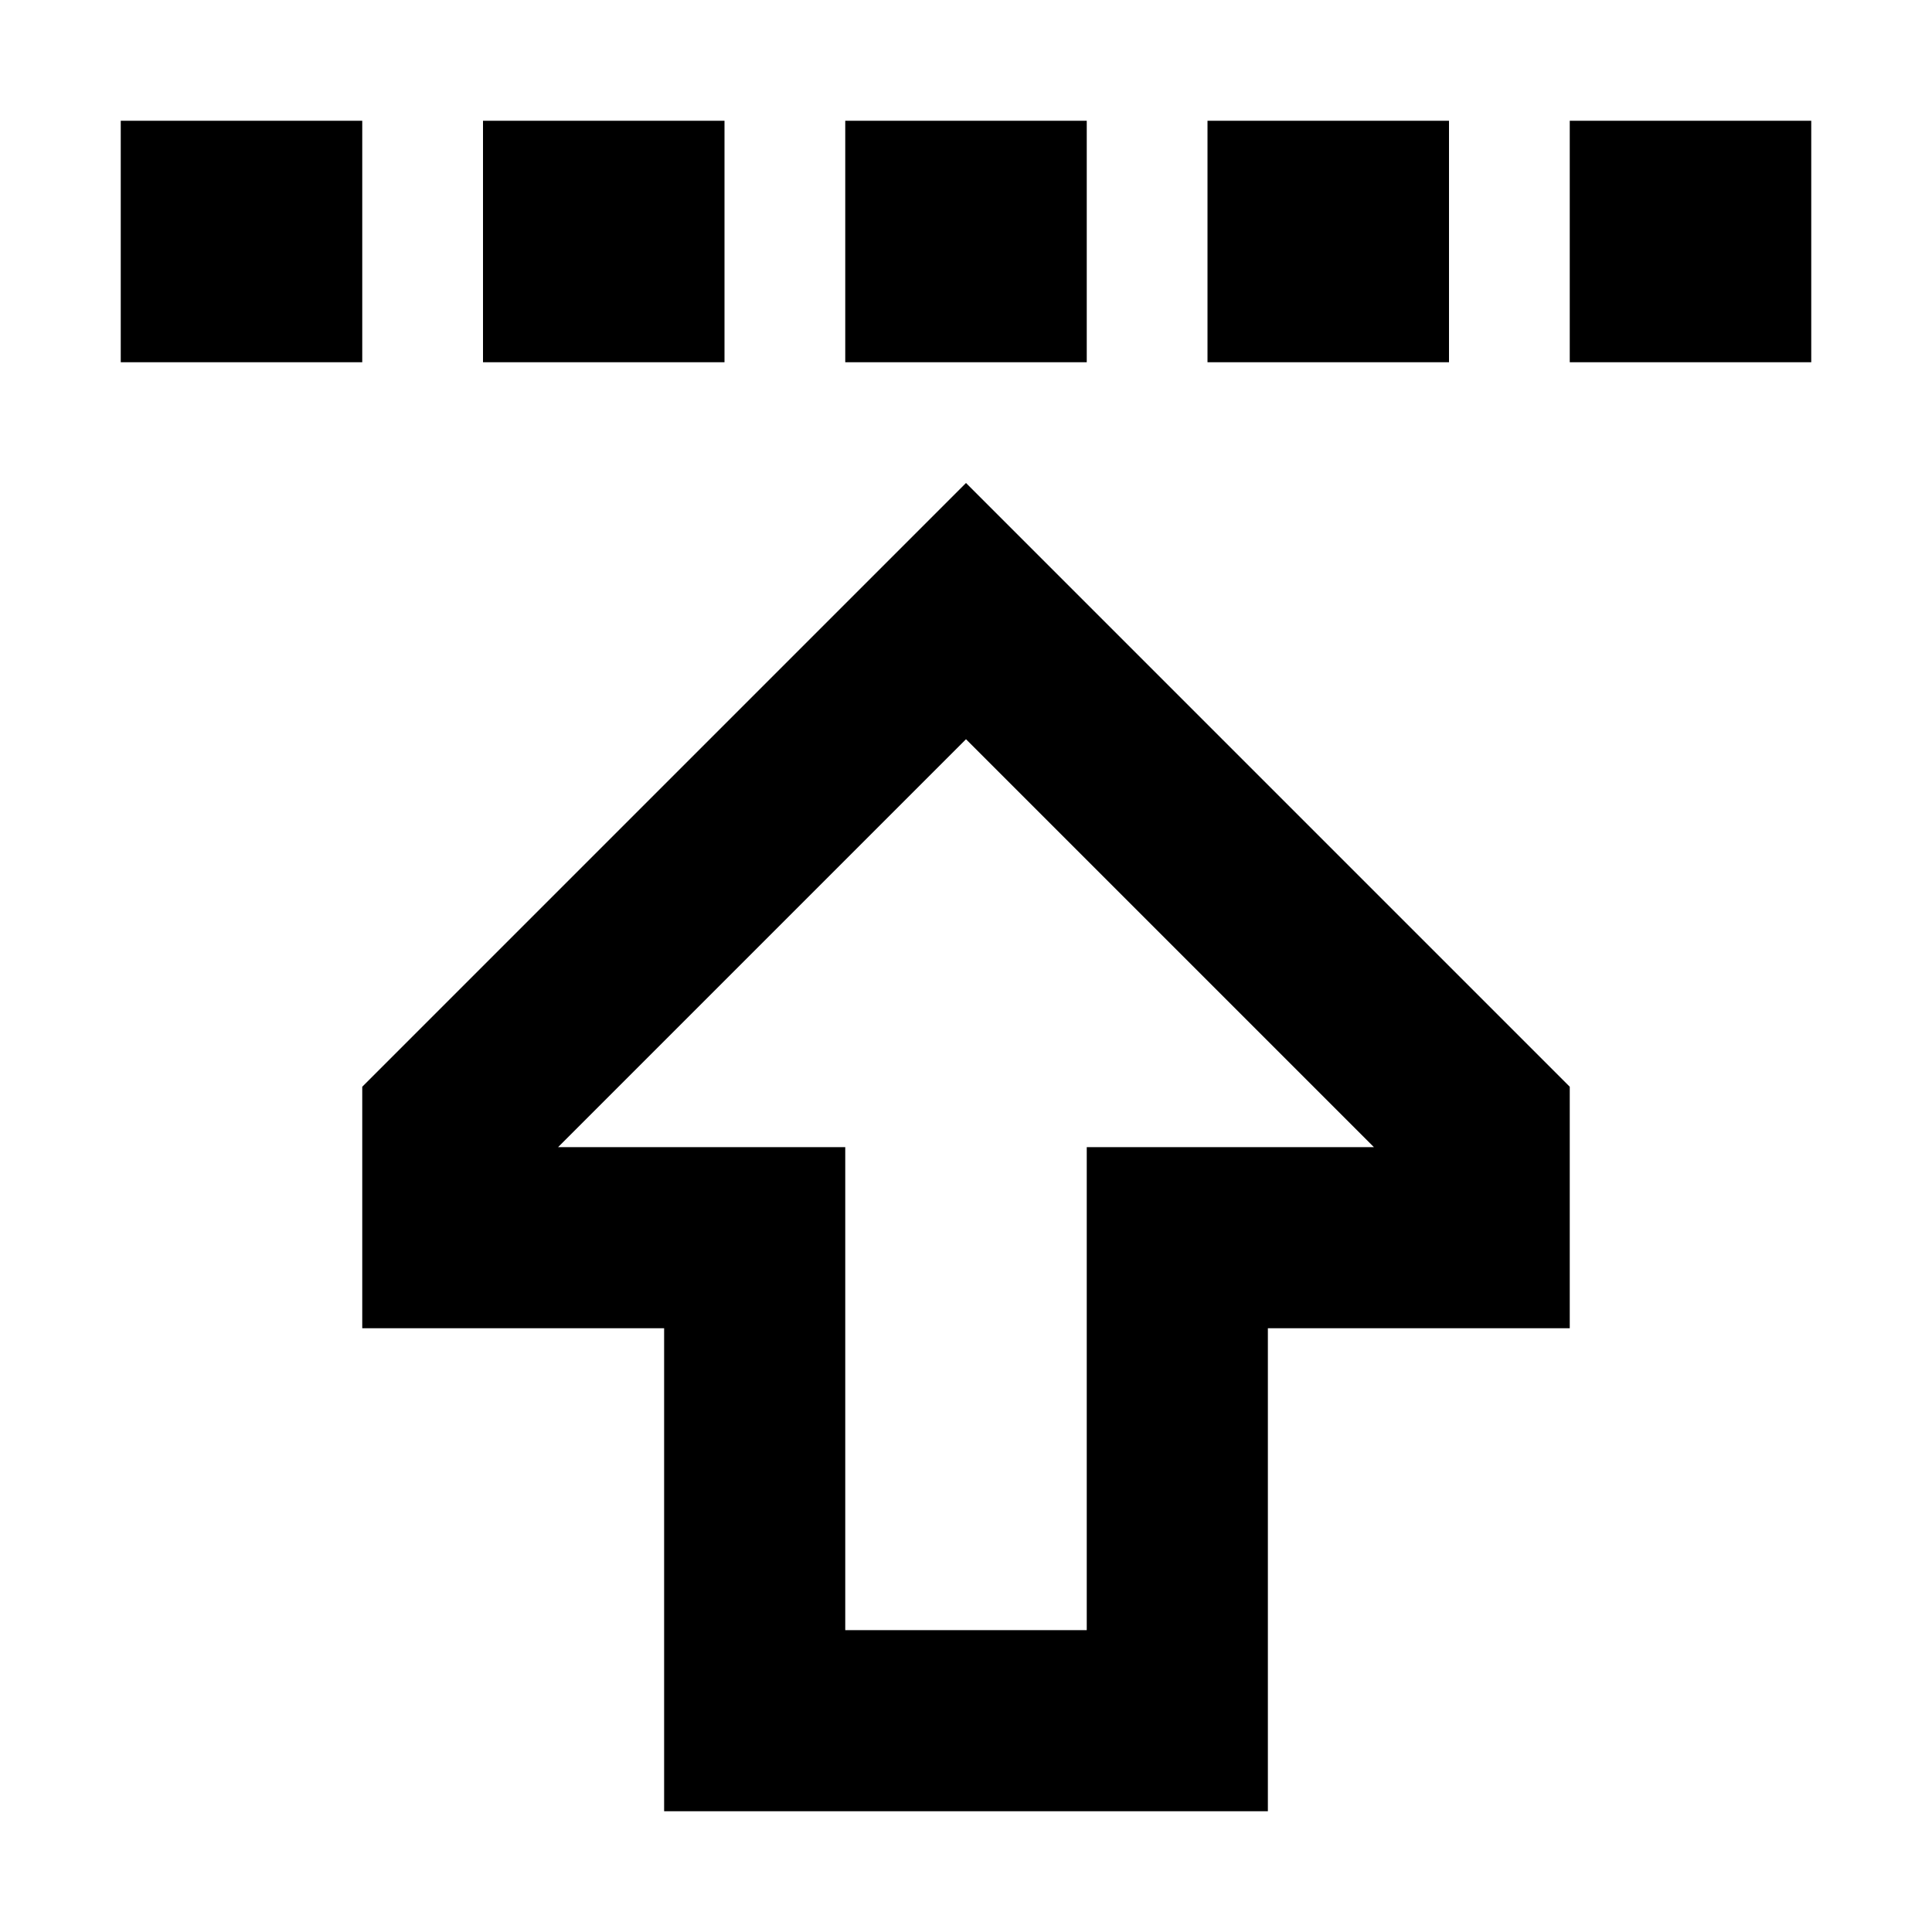 <svg xmlns="http://www.w3.org/2000/svg" width="24" height="24" viewBox="0 0 448 512">
    <path d="M64 32l0 64L0 96 0 32l64 0zm96 0l0 64L96 96l0-64 64 0zm32 0l64 0 0 64-64 0 0-64zm160 0l0 64-64 0 0-64 64 0zm32 0l64 0 0 64-64 0 0-64zM256 352l0-48 48 0 28.1 0L224 195.9 115.9 304l28.1 0 48 0 0 48 0 80 64 0 0-80zm1.9-190.1L384 288l0 16 0 48-32 0-16 0-32 0 0 48 0 32 0 48-48 0-64 0-48 0 0-48 0-32 0-48-32 0-16 0-32 0 0-48 0-16L190.1 161.9 224 128l33.9 33.9z"/>
</svg>